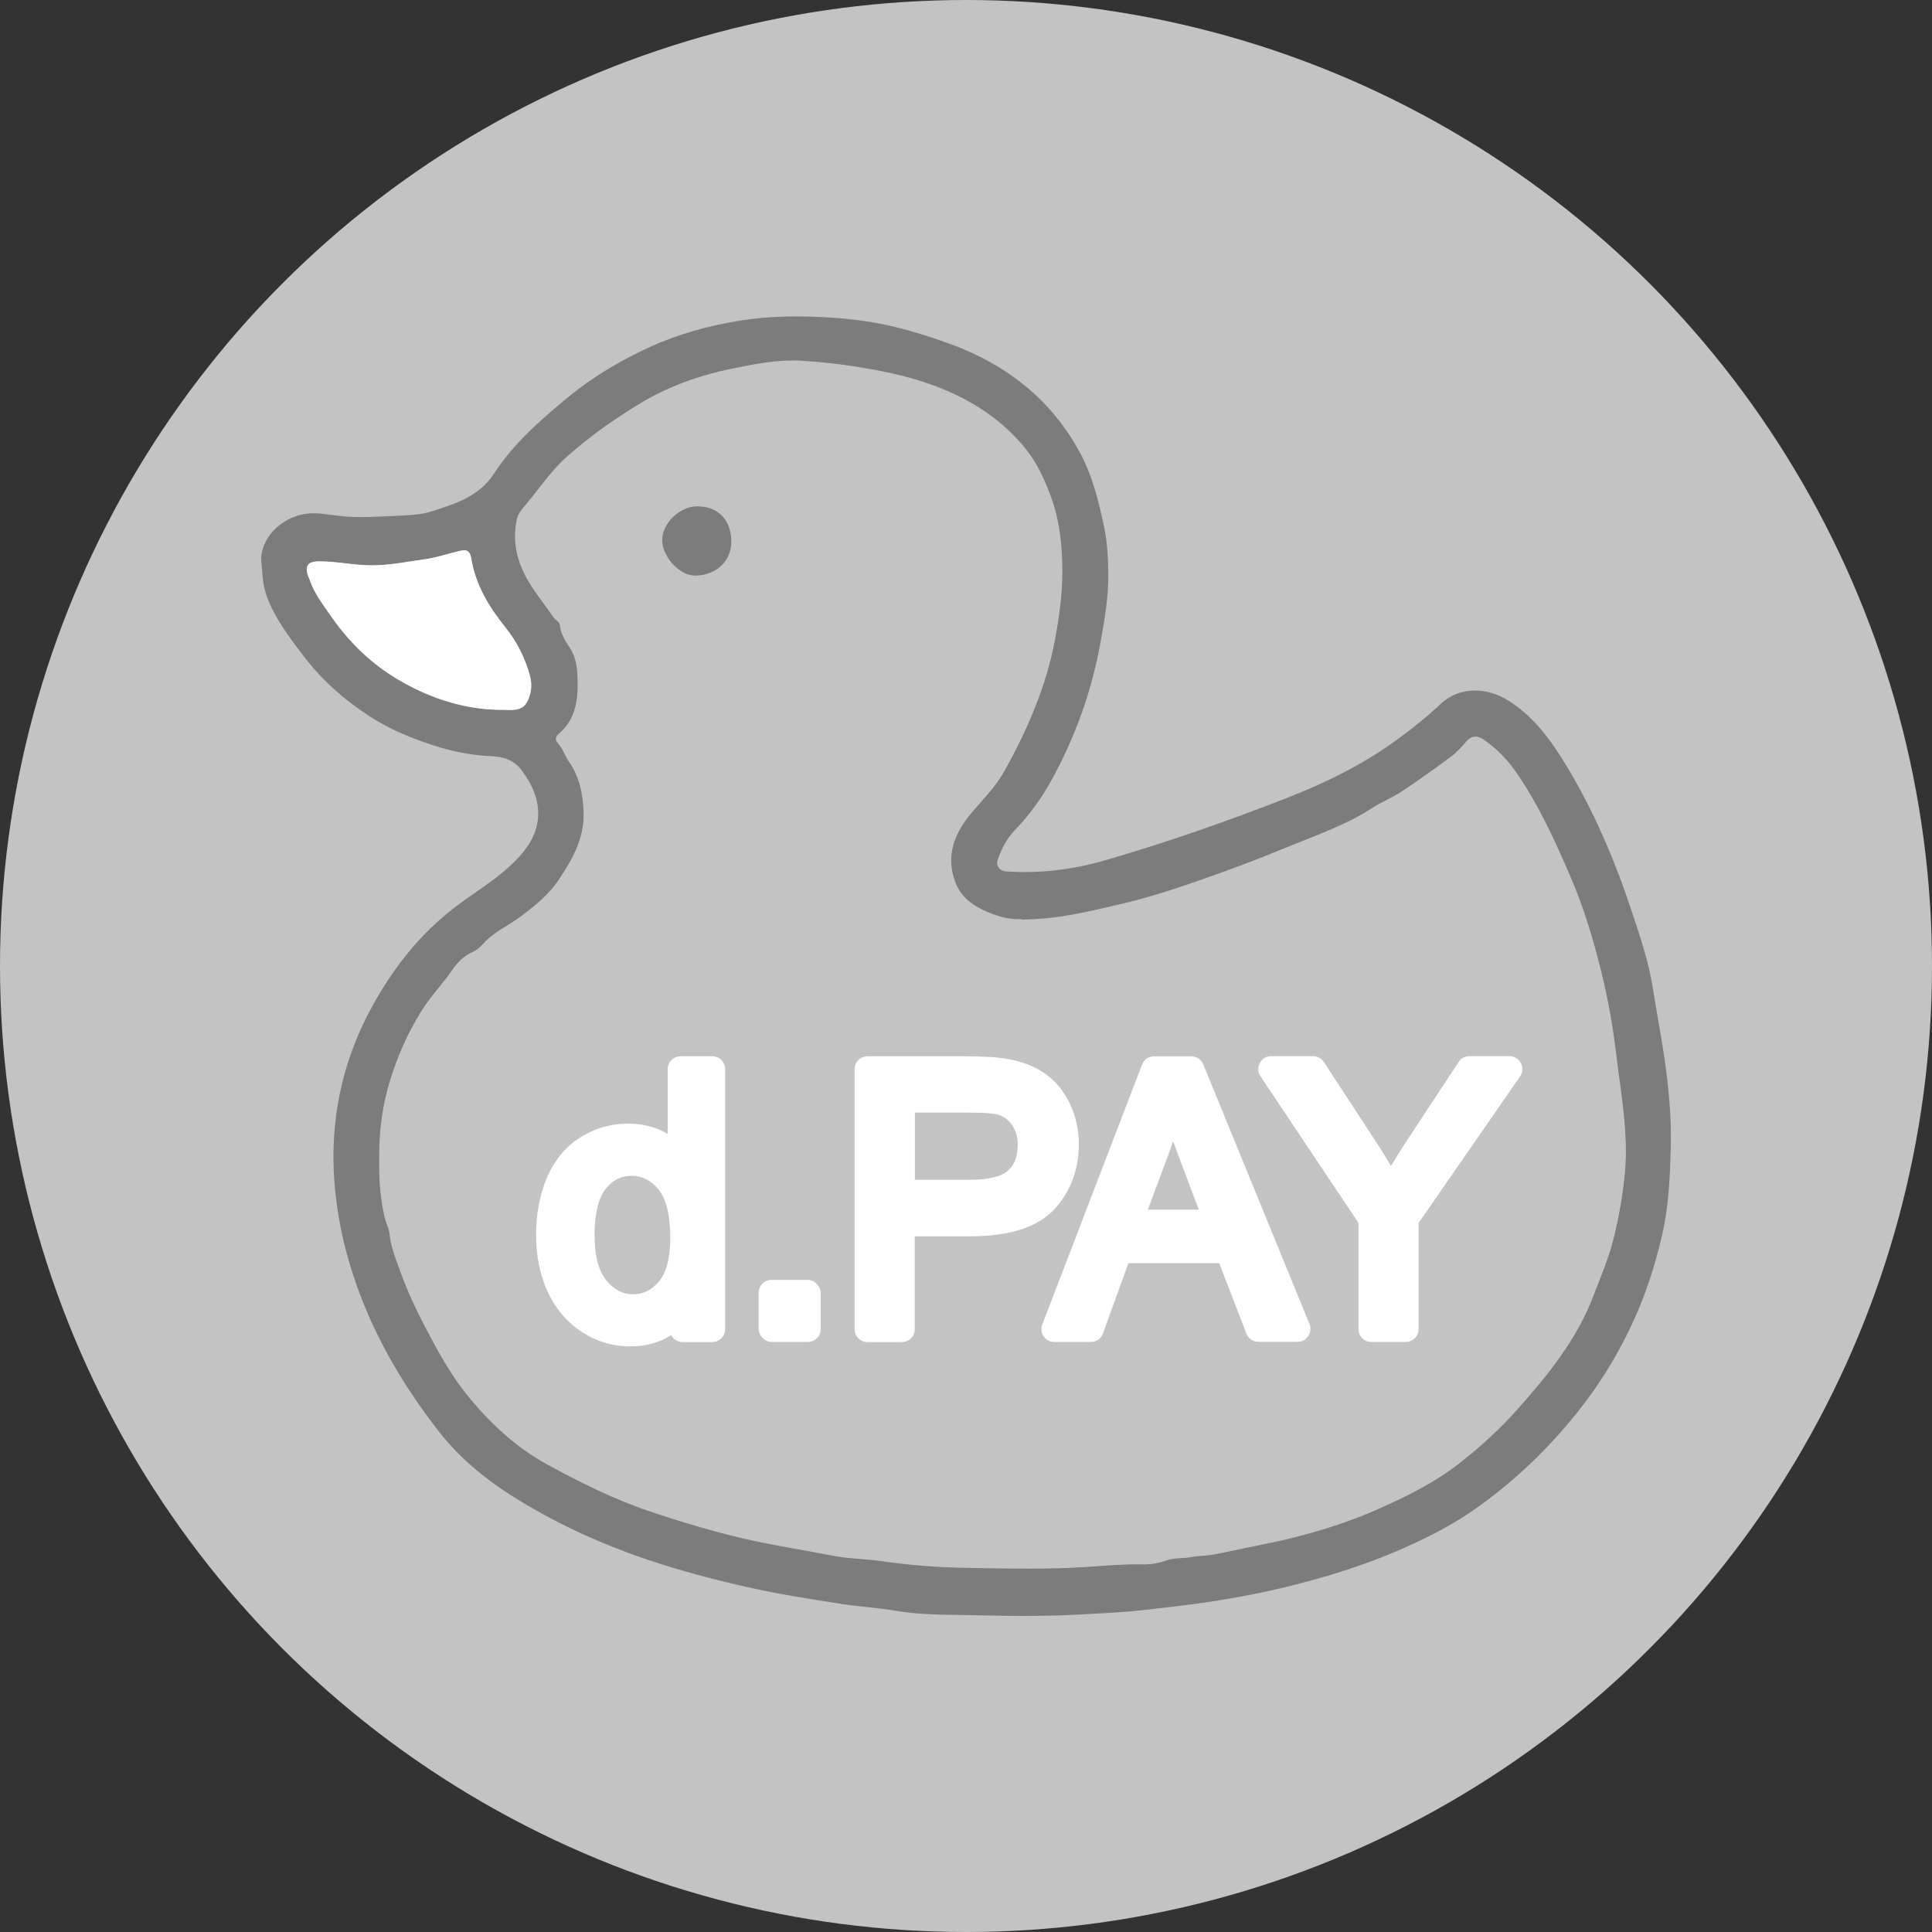 <?xml version="1.0" encoding="UTF-8"?><svg id="_圖層_2" xmlns="http://www.w3.org/2000/svg" viewBox="0 0 150 150"><rect x="0" y="0" width="150" height="150" fill="#333333" stroke="none"/><circle cx="75" cy="75" r="75" fill="#c3c3c3"/><path d="m20.28,43.23c.22-2.05,2.24-3.41,4.07-3.38.88.01,1.74.21,2.6.26,1.25.08,2.52,0,3.77-.06.94-.05,1.93-.06,2.81-.35,1.81-.6,3.64-1.11,4.83-2.94,1.49-2.29,3.55-4.11,5.66-5.85,1.99-1.65,4.19-2.95,6.53-4.01,2.19-.99,4.5-1.62,6.86-2,2.14-.35,4.31-.39,6.47-.28,1.5.08,3,.23,4.48.52,1.83.36,3.6.91,5.34,1.54,2.39.86,4.57,2.08,6.48,3.78,1.54,1.38,2.77,2.98,3.74,4.82.94,1.78,1.38,3.67,1.8,5.61.25,1.19.31,2.39.33,3.57.03,1.84-.29,3.66-.62,5.48-.67,3.69-1.91,7.17-3.69,10.45-.79,1.46-1.75,2.82-2.91,4.02-.65.67-1.08,1.48-1.37,2.35-.16.47.16.87.69.9,2.6.17,5.14-.14,7.63-.86,4.77-1.38,9.45-3.02,14.07-4.82,3.03-1.18,5.93-2.6,8.56-4.51,1.21-.88,2.38-1.82,3.47-2.84,1.48-1.39,3.62-1.23,5.16-.28,2.02,1.24,3.37,3.11,4.57,5.09,2.18,3.6,3.8,7.45,5.12,11.44.63,1.89,1.27,3.8,1.58,5.75.29,1.85.65,3.69.92,5.54.33,2.29.55,4.58.49,6.88-.06,2.26-.15,4.54-.66,6.77-.59,2.6-1.43,5.12-2.6,7.51-1.12,2.29-2.47,4.44-4.08,6.43-1.19,1.47-2.45,2.85-3.83,4.13-2.08,1.93-4.31,3.65-6.85,4.99-3.56,1.89-7.32,3.19-11.2,4.17-2.2.56-4.44.99-6.7,1.33-1.66.25-3.32.43-4.99.62-1.66.19-3.33.26-5,.35-2.61.14-5.21.13-7.81.06-2.12-.06-4.26.02-6.38-.34-1.48-.25-2.99-.33-4.48-.57-2.29-.36-4.58-.71-6.85-1.22-2.75-.61-5.47-1.32-8.14-2.23-3.69-1.26-7.22-2.88-10.51-4.98-2.11-1.35-4.03-2.96-5.55-4.91-2.93-3.75-5.3-7.85-6.75-12.42-.61-1.91-1.04-3.86-1.27-5.87-.21-1.81-.24-3.62-.07-5.4.3-3.17,1.23-6.21,2.74-9.04,1.38-2.58,3.08-4.93,5.26-6.89.71-.64,1.47-1.24,2.26-1.79,1.3-.9,2.63-1.79,3.75-2.91.89-.9,1.64-1.97,1.76-3.31.12-1.39-.43-2.57-1.23-3.68-.64-.89-1.51-1.11-2.52-1.15-2.03-.09-3.95-.62-5.84-1.35-1.23-.47-2.41-1.04-3.52-1.76-1.92-1.25-3.62-2.75-5.03-4.58-.93-1.21-1.84-2.41-2.52-3.78-.36-.73-.62-1.47-.7-2.28-.02-.23-.15-1.54-.13-1.71Zm58.97,28.16c-.64.08-1.63-.13-2.63-.55-1.14-.49-2.05-1.16-2.48-2.31-.76-2.06-.08-3.81,1.27-5.41.88-1.03,1.87-2.02,2.52-3.19,1.79-3.2,3.24-6.54,3.94-10.19.34-1.78.58-3.57.58-5.35,0-2.01-.21-4.02-.95-5.96-.47-1.22-1.02-2.4-1.78-3.39-1.3-1.67-2.96-3.01-4.87-4.01-2.05-1.07-4.22-1.74-6.48-2.18-2.04-.4-4.1-.67-6.17-.8-1.88-.11-3.73.27-5.57.65-2.01.42-3.95,1.06-5.77,2-1.01.52-1.96,1.14-2.92,1.77-1.35.89-2.62,1.87-3.84,2.93-1.3,1.12-2.23,2.56-3.32,3.85-.28.33-.56.65-.65,1.08-.34,1.55-.05,3.02.67,4.4.61,1.15,1.45,2.14,2.18,3.21.15.22.46.31.49.61.06.64.44,1.25.74,1.7.61.91.63,1.94.64,2.84.02,1.4-.25,2.87-1.46,3.9-.24.2-.33.45-.1.69.4.42.55.98.87,1.44.85,1.21,1.11,2.59,1.15,4,.06,1.98-.88,3.64-1.95,5.23-.81,1.2-1.91,2.07-3.06,2.92-.88.65-1.91,1.09-2.67,1.9-.28.29-.55.6-.91.76-.65.28-1.18.77-1.54,1.3-.77,1.13-1.73,2.11-2.46,3.28-1.1,1.76-1.92,3.63-2.5,5.6-.49,1.65-.73,3.34-.77,5.06-.05,1.86,0,3.7.46,5.52.09.35.29.69.32,1.04.11,1.1.53,2.11.9,3.13.71,1.94,1.64,3.77,2.63,5.58.82,1.5,1.71,2.94,2.81,4.24,1.69,2.01,3.62,3.77,5.93,5.03,2.56,1.39,5.17,2.7,7.94,3.63,2.41.81,4.83,1.54,7.32,2.12,2.3.53,4.62.88,6.93,1.33,1.24.24,2.52.24,3.76.42,2.22.32,4.46.49,6.69.52,3.11.05,6.22.13,9.33-.08,1.4-.1,2.82-.22,4.24-.19.62.01,1.28-.1,1.86-.31.63-.23,1.29-.13,1.93-.26.53-.11,1.17-.09,1.74-.2,1.2-.23,2.41-.5,3.6-.74.75-.15,1.54-.31,2.29-.5,2.33-.57,4.61-1.29,6.81-2.26,2.23-.99,4.42-2.07,6.36-3.58,1.64-1.28,3.17-2.68,4.55-4.24,2.36-2.65,4.56-5.38,5.84-8.75.56-1.47,1.18-2.9,1.56-4.43.41-1.65.71-3.32.87-5.01.3-3.09-.3-6.12-.65-9.17-.25-2.17-.63-4.31-1.15-6.42-.64-2.58-1.4-5.14-2.46-7.58-1.16-2.68-2.37-5.34-4.02-7.79-.75-1.11-1.61-2.04-2.7-2.77-.47-.31-.91-.32-1.32.16-.36.42-.75.85-1.19,1.18-1.26.93-2.53,1.84-3.83,2.7-.74.49-1.58.83-2.33,1.31-1.24.81-2.59,1.4-3.94,1.96-1.08.45-2.19.87-3.28,1.32-2.11.87-4.25,1.65-6.41,2.4-1.96.68-3.95,1.32-5.98,1.78-2.38.54-4.75,1.18-7.64,1.17Zm-40.3-16.28c.85.04,1.59.11,1.98-.62.35-.66.4-1.39.19-2.11-.39-1.36-1.03-2.61-1.91-3.7-1.27-1.58-2.29-3.29-2.62-5.3-.12-.7-.44-.69-.88-.6-.9.19-1.76.51-2.68.64-1.37.19-2.71.47-4.12.48-1.4,0-2.75-.31-4.13-.31-.91,0-1.16.36-.82,1.24.02.04.05.08.06.12.36,1.12,1.08,2.03,1.74,2.98,1.39,2,3.12,3.65,5.22,4.88,2.5,1.47,5.2,2.3,7.97,2.31Z" fill="#7c7c7c"/><path d="m47.03,44.68c.15.05.06.09,0,.14v-.14Z"/><path d="m79.25,71.39c2.89,0,5.26-.62,7.64-1.17,2.03-.46,4.02-1.1,5.98-1.78,2.15-.75,4.3-1.53,6.41-2.4,1.08-.45,2.2-.87,3.28-1.32,1.35-.56,2.7-1.15,3.94-1.96.74-.49,1.59-.82,2.33-1.31,1.3-.86,2.58-1.77,3.83-2.7.44-.33.83-.75,1.19-1.18.41-.48.86-.47,1.32-.16,1.09.73,1.96,1.67,2.7,2.77,1.65,2.44,2.86,5.11,4.02,7.79,1.06,2.44,1.83,5,2.46,7.58.52,2.11.89,4.25,1.15,6.42.36,3.05.95,6.08.65,9.17-.17,1.69-.46,3.36-.87,5.01-.38,1.53-1,2.97-1.56,4.43-1.28,3.37-3.49,6.1-5.84,8.75-1.39,1.56-2.92,2.95-4.55,4.24-1.93,1.51-4.12,2.6-6.36,3.58-2.19.97-4.48,1.7-6.81,2.26-.75.18-1.54.34-2.29.5-1.19.24-2.4.52-3.6.74-.57.11-1.22.09-1.74.2-.64.13-1.3.03-1.93.26-.58.21-1.24.33-1.86.31-1.42-.03-2.83.09-4.24.19-3.11.22-6.22.13-9.33.08-2.23-.03-4.47-.2-6.69-.52-1.25-.18-2.52-.18-3.76-.42-2.31-.45-4.63-.8-6.93-1.33-2.49-.57-4.91-1.3-7.32-2.12-2.77-.93-5.38-2.25-7.94-3.63-2.31-1.25-4.24-3.02-5.93-5.03-1.1-1.31-1.99-2.75-2.81-4.24-.99-1.81-1.92-3.64-2.63-5.58-.37-1.02-.78-2.03-.9-3.13-.04-.35-.23-.69-.32-1.04-.47-1.81-.51-3.66-.46-5.52.05-1.72.29-3.42.77-5.06.58-1.97,1.4-3.83,2.5-5.6.73-1.17,1.69-2.14,2.46-3.28.36-.53.89-1.02,1.54-1.3.36-.16.64-.46.91-.76.76-.81,1.79-1.25,2.67-1.9,1.15-.85,2.25-1.72,3.06-2.92,1.07-1.59,2-3.25,1.95-5.23-.04-1.41-.31-2.8-1.15-4-.32-.46-.48-1.02-.87-1.44-.23-.24-.15-.49.1-.69,1.21-1.03,1.49-2.5,1.46-3.9-.02-.9-.03-1.92-.64-2.84-.3-.45-.67-1.05-.74-1.7-.03-.3-.34-.39-.49-.61-.74-1.07-1.58-2.06-2.18-3.21-.73-1.38-1.02-2.85-.67-4.4.09-.43.37-.74.65-1.08,1.09-1.3,2.03-2.73,3.32-3.85,1.22-1.06,2.48-2.04,3.84-2.93.95-.63,1.9-1.25,2.92-1.77,1.83-.94,3.76-1.58,5.77-2,1.84-.38,3.69-.76,5.57-.65,2.07.12,4.13.4,6.17.8,2.26.44,4.44,1.1,6.48,2.18,1.9,1,3.56,2.33,4.87,4.01.77.99,1.32,2.17,1.78,3.39.74,1.94.95,3.95.95,5.96,0,1.79-.24,3.57-.58,5.35-.69,3.65-2.15,6.99-3.94,10.19-.65,1.17-1.65,2.15-2.52,3.19-1.35,1.59-2.04,3.35-1.27,5.41.43,1.15,1.34,1.82,2.48,2.31,1,.43,1.99.63,2.63.55Zm-22.48-29.33c0-1.68-1.02-2.75-2.63-2.75-1.38,0-2.73,1.29-2.74,2.62,0,1.2,1.27,2.81,2.65,2.76,1.55-.05,2.72-1.12,2.72-2.63Z" fill="#c3c3c3"/><path d="m38.95,55.11c-2.76-.01-5.46-.84-7.97-2.31-2.1-1.23-3.82-2.88-5.22-4.88-.66-.95-1.38-1.86-1.74-2.98-.01-.04-.04-.08-.06-.12-.34-.87-.09-1.23.82-1.24,1.38,0,2.74.32,4.13.31,1.4,0,2.75-.29,4.12-.48.92-.13,1.78-.44,2.68-.64.44-.1.76-.11.88.6.33,2.01,1.35,3.72,2.62,5.3.89,1.1,1.52,2.34,1.91,3.7.21.72.16,1.45-.19,2.11-.39.73-1.13.66-1.98.62Z" fill="#fff"/><path d="m56.78,42.06c0,1.5-1.17,2.58-2.72,2.63-1.38.05-2.66-1.57-2.65-2.76.01-1.32,1.36-2.62,2.74-2.62,1.61,0,2.63,1.07,2.63,2.75Z" fill="#7c7c7c"/><path d="m55.3,82.01h-2.46c-.55,0-1,.45-1,1v5.03c-.07-.04-.14-.08-.21-.12-.83-.45-1.79-.68-2.83-.68-1.39,0-2.67.37-3.81,1.11-1.14.74-2.01,1.82-2.57,3.19-.53,1.3-.8,2.77-.8,4.35s.3,3.12.9,4.4c.61,1.32,1.5,2.36,2.63,3.11,1.14.75,2.41,1.13,3.76,1.13,1.23,0,2.3-.29,3.2-.87.17.32.5.54.89.54h2.3c.55,0,1-.45,1-1v-20.19c0-.55-.45-1-1-1Zm-6.16,18.48c-.77,0-1.44-.34-2.03-1.04-.63-.74-.95-1.93-.95-3.55s.3-2.91.88-3.62c.55-.67,1.18-.99,1.99-.99s1.49.33,2.08,1.04c.62.75.93,2.02.93,3.77,0,1.56-.3,2.71-.9,3.41-.57.67-1.21.98-2,.98Z" fill="#fff"/><rect x="58.9" y="99.37" width="4.82" height="4.82" rx="1" ry="1" fill="#fff"/><path d="m83.76,88.85c0-1.15-.24-2.22-.71-3.19-.48-.99-1.14-1.77-1.95-2.33-.79-.55-1.76-.92-2.88-1.11-.78-.14-1.84-.21-3.25-.21h-7.62c-.55,0-1,.45-1,1v20.19c0,.55.45,1,1,1h2.67c.55,0,1-.45,1-1v-7.21h4.18c3.18,0,5.35-.69,6.66-2.11,1.26-1.37,1.9-3.07,1.9-5.03Zm-4.75.08c0,.88-.25,1.52-.75,1.96-.37.33-1.19.71-3.01.71h-4.22v-5.22h4.16c1.46,0,2.03.09,2.23.14.47.13.84.39,1.14.81.31.43.46.95.46,1.59Z" fill="#fff"/><path d="m93.41,82.63c-.15-.38-.52-.62-.93-.62h-2.88c-.41,0-.79.25-.93.64l-7.75,20.19c-.12.31-.08.65.11.92s.5.43.82.43h2.84c.42,0,.8-.26.94-.66l1.98-5.46h7.05l2.11,5.47c.15.39.52.64.93.64h3.04c.33,0,.64-.17.83-.44.19-.28.22-.63.1-.94l-8.26-20.19Zm-.33,11.28h-3.96l1.71-4.58c.09-.24.17-.48.25-.72.12.34.25.69.39,1.06l1.6,4.24Z" fill="#fff"/><path d="m118.08,82.54c-.17-.33-.51-.54-.89-.54h-3.11c-.34,0-.65.17-.83.45l-3.91,5.94c-.49.75-.94,1.46-1.35,2.13-.39-.66-.8-1.33-1.23-1.98l-3.98-6.09c-.18-.28-.5-.45-.84-.45h-3.25c-.37,0-.71.2-.88.53-.17.33-.15.72.05,1.03l7.61,11.38v8.25c0,.55.45,1,1,1h2.67c.55,0,1-.45,1-1v-8.24l7.88-11.38c.21-.31.24-.7.06-1.03Z" fill="#fff"/></svg>